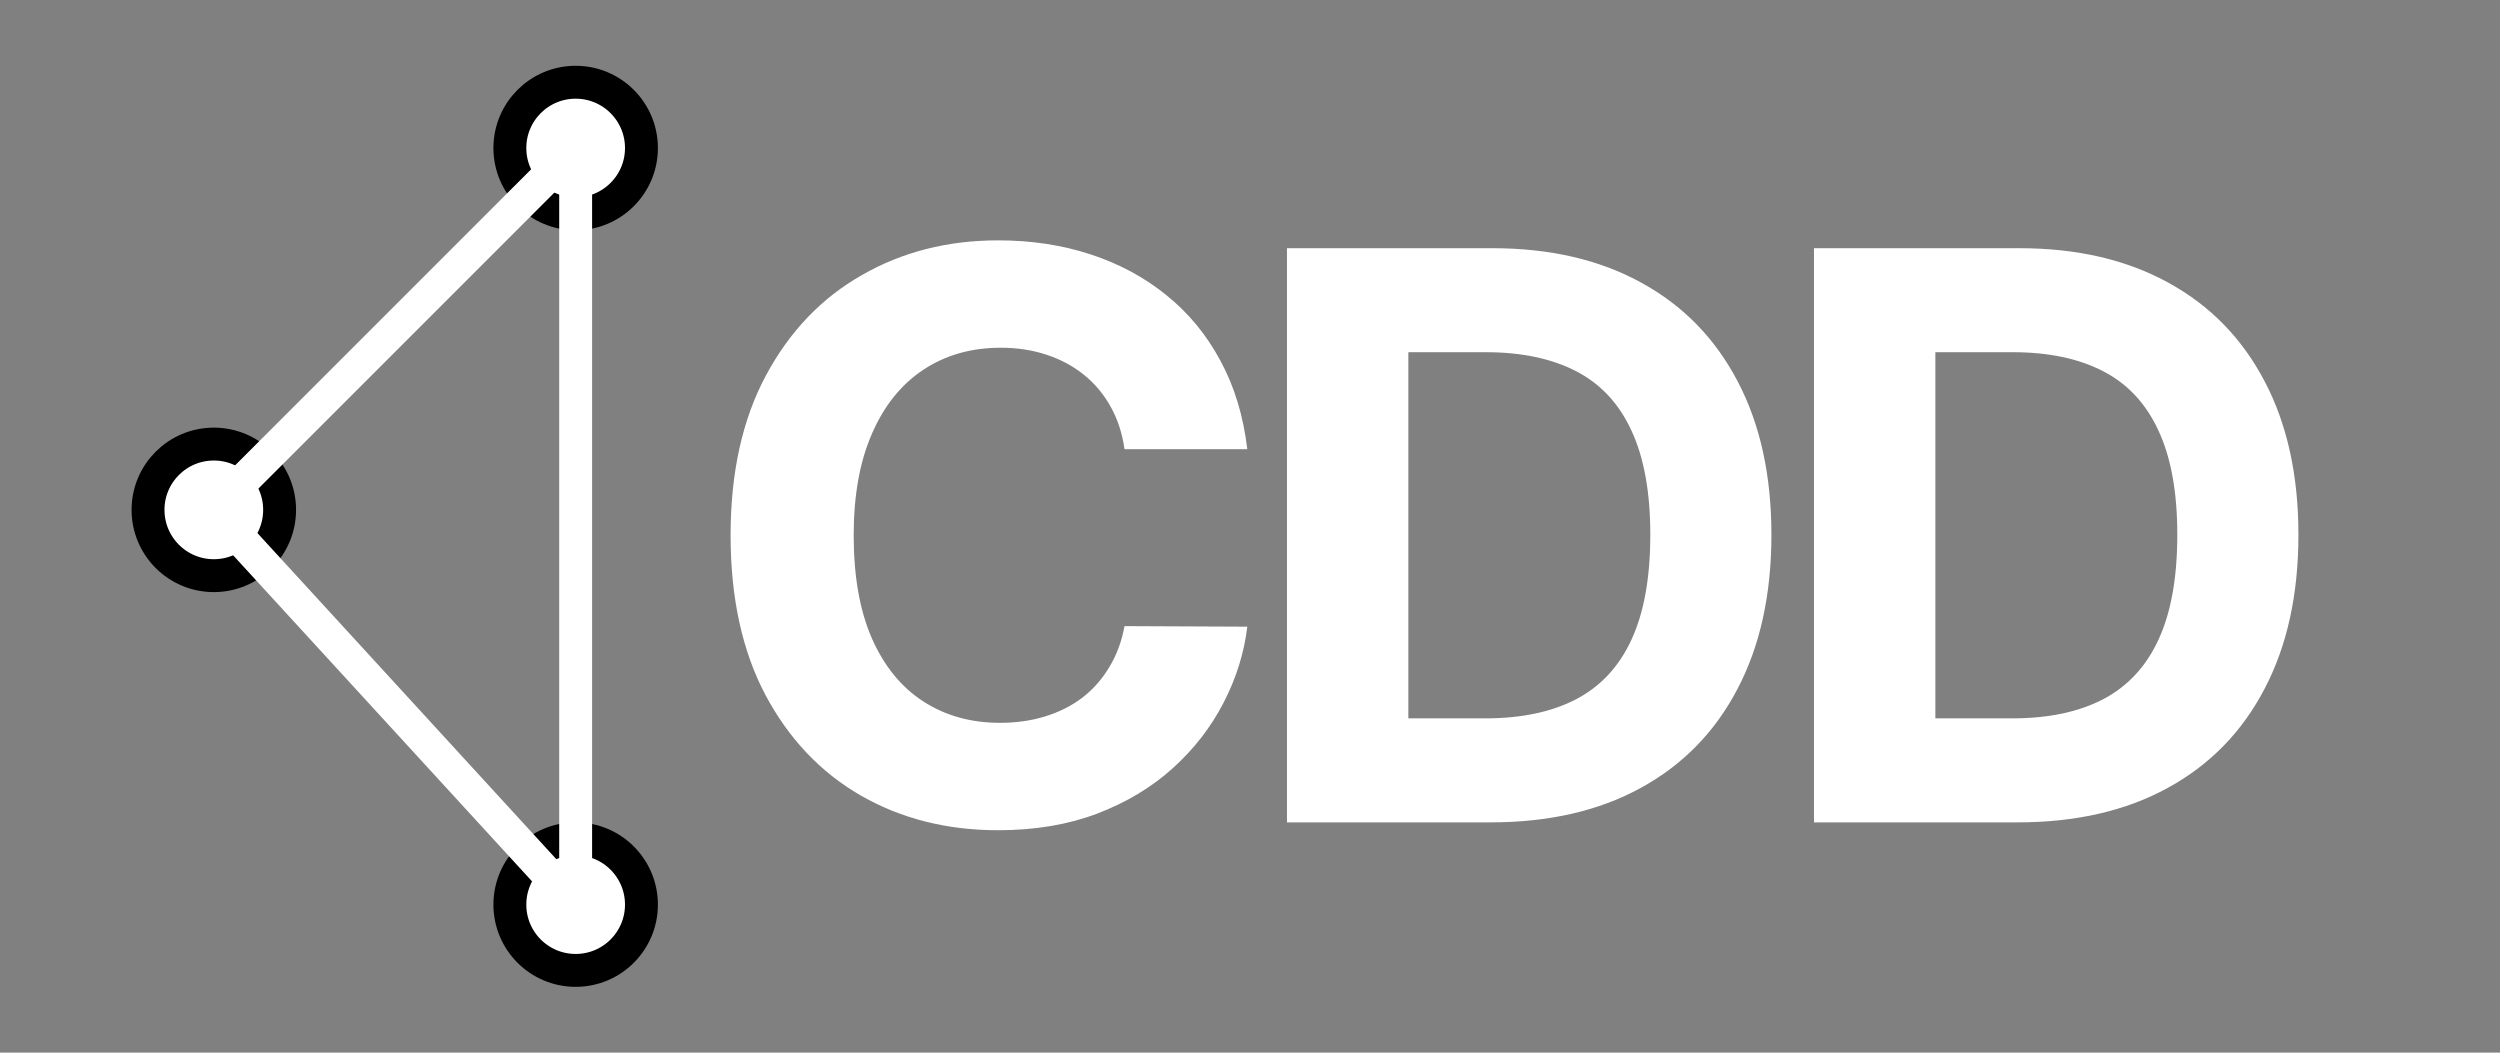 <svg width="76" height="32" viewBox="0 0 76 32" fill="none" xmlns="http://www.w3.org/2000/svg">
<rect x="0" y="0" width="76" height="32" fill="#808080" stroke="none"/>
<circle cx="2.5" cy="2.5" r="2" transform="matrix(1 0 0 -1 15 30)" fill="white" stroke="black"/>
<circle cx="2.5" cy="2.5" r="2" transform="matrix(1 0 0 -1 4 18)" fill="white" stroke="black"/>
<circle cx="2.5" cy="2.5" r="2" transform="matrix(1 0 0 -1 15 7)" fill="white" stroke="black"/>
<path d="M6.5 15.5L17.5 4.5V27.5L6.5 15.5Z" stroke="white" stroke-linejoin="round"/>
<path d="M37.918 13.656H34.185C34.117 13.173 33.977 12.744 33.767 12.369C33.557 11.989 33.287 11.665 32.957 11.398C32.628 11.131 32.247 10.926 31.815 10.784C31.389 10.642 30.926 10.571 30.426 10.571C29.523 10.571 28.736 10.796 28.065 11.244C27.395 11.688 26.875 12.335 26.506 13.188C26.136 14.034 25.952 15.062 25.952 16.273C25.952 17.517 26.136 18.562 26.506 19.409C26.881 20.256 27.403 20.895 28.074 21.327C28.744 21.759 29.52 21.974 30.401 21.974C30.895 21.974 31.352 21.909 31.773 21.778C32.199 21.648 32.577 21.457 32.906 21.207C33.236 20.952 33.508 20.642 33.724 20.278C33.946 19.915 34.099 19.5 34.185 19.034L37.918 19.051C37.821 19.852 37.58 20.625 37.193 21.369C36.812 22.108 36.298 22.77 35.651 23.355C35.008 23.935 34.242 24.395 33.349 24.736C32.463 25.071 31.46 25.239 30.341 25.239C28.784 25.239 27.392 24.886 26.165 24.182C24.943 23.477 23.977 22.457 23.267 21.122C22.562 19.787 22.21 18.171 22.21 16.273C22.21 14.369 22.568 12.75 23.284 11.415C24 10.079 24.972 9.062 26.199 8.364C27.426 7.659 28.807 7.307 30.341 7.307C31.352 7.307 32.29 7.449 33.153 7.733C34.023 8.017 34.793 8.432 35.463 8.977C36.133 9.517 36.679 10.179 37.099 10.963C37.526 11.747 37.798 12.645 37.918 13.656ZM45.311 25H39.124V7.545H45.363C47.118 7.545 48.63 7.895 49.897 8.594C51.164 9.287 52.138 10.284 52.82 11.585C53.507 12.886 53.851 14.443 53.851 16.256C53.851 18.074 53.507 19.636 52.82 20.943C52.138 22.25 51.158 23.253 49.88 23.952C48.607 24.651 47.084 25 45.311 25ZM42.814 21.838H45.158C46.249 21.838 47.166 21.645 47.911 21.259C48.661 20.866 49.223 20.261 49.598 19.443C49.979 18.619 50.169 17.557 50.169 16.256C50.169 14.966 49.979 13.912 49.598 13.094C49.223 12.276 48.664 11.673 47.919 11.287C47.175 10.901 46.257 10.707 45.166 10.707H42.814V21.838ZM61.332 25H55.145V7.545H61.383C63.139 7.545 64.65 7.895 65.918 8.594C67.185 9.287 68.159 10.284 68.841 11.585C69.528 12.886 69.872 14.443 69.872 16.256C69.872 18.074 69.528 19.636 68.841 20.943C68.159 22.25 67.179 23.253 65.9 23.952C64.628 24.651 63.105 25 61.332 25ZM58.835 21.838H61.179C62.27 21.838 63.188 21.645 63.932 21.259C64.682 20.866 65.244 20.261 65.619 19.443C66 18.619 66.19 17.557 66.19 16.256C66.19 14.966 66 13.912 65.619 13.094C65.244 12.276 64.685 11.673 63.94 11.287C63.196 10.901 62.278 10.707 61.188 10.707H58.835V21.838Z" fill="white"/>
</svg>
